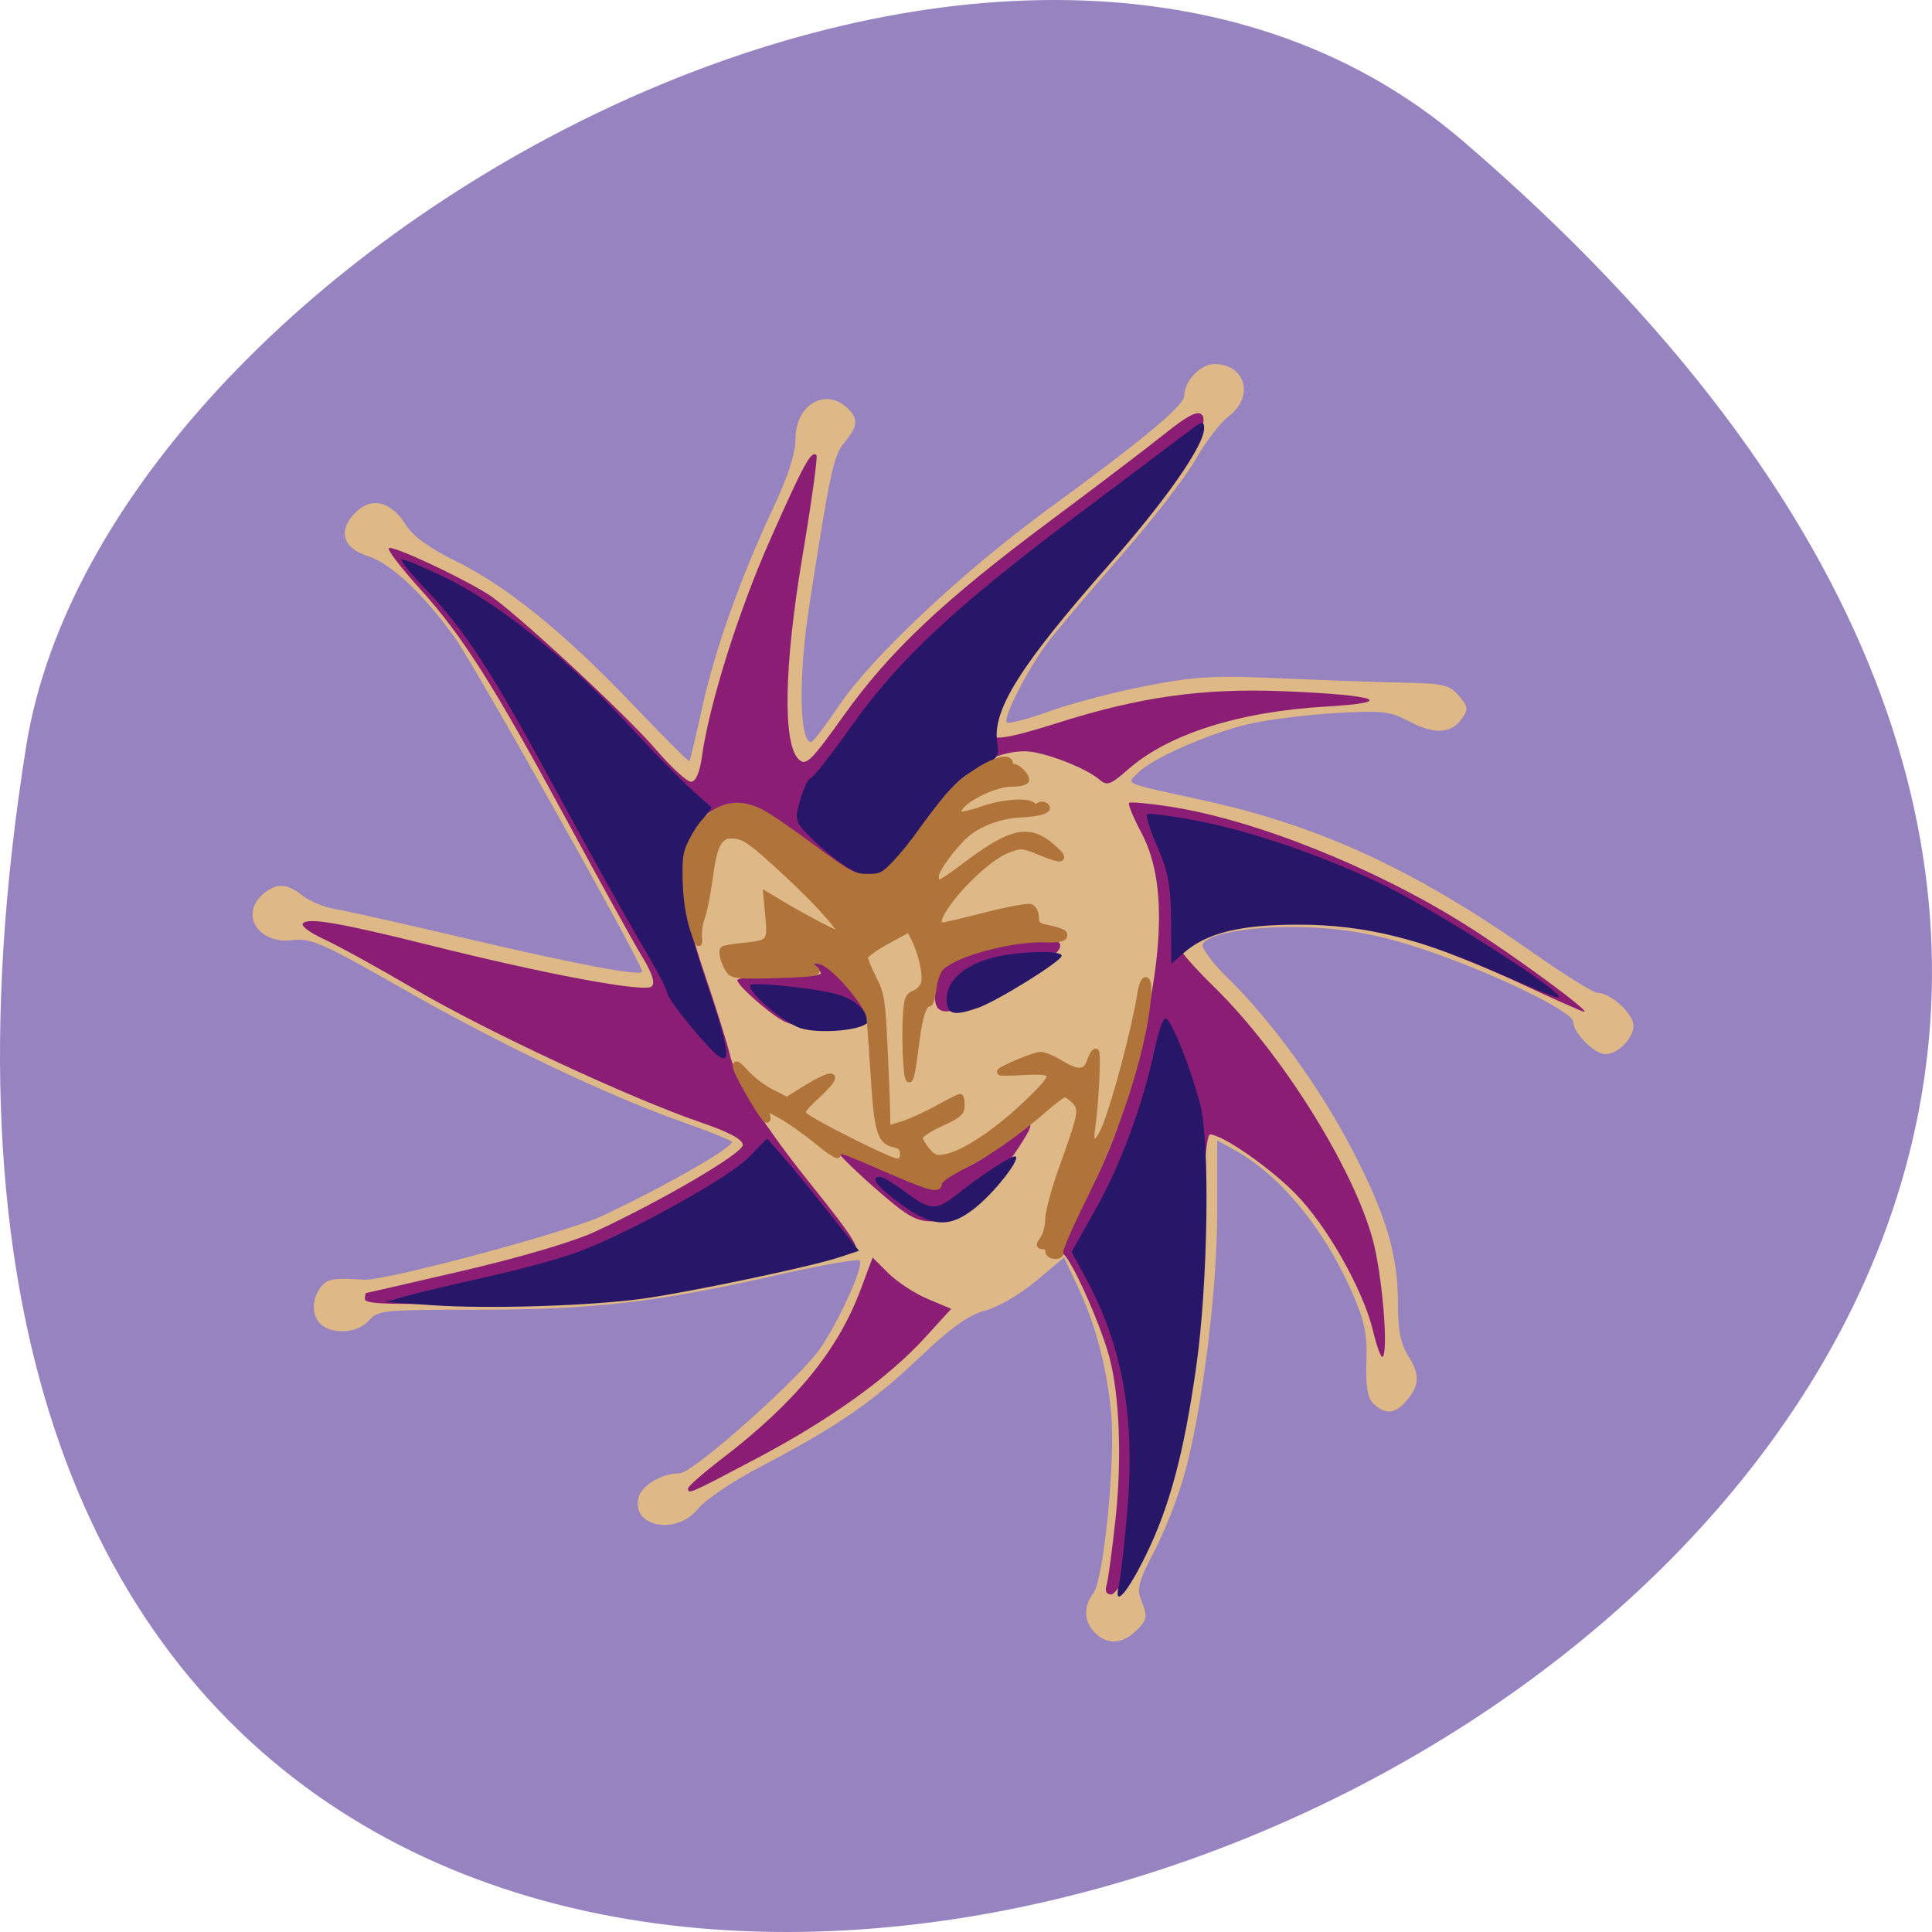 <svg xmlns="http://www.w3.org/2000/svg" viewBox="0 0 256 256"><path d="m 193.83 815.03 c 225.34 193.41 -237.98 379.39 -190.37 80.26 10.438 -65.59 129.65 -132.38 190.37 -80.26 z" fill="#9883c1" color="#000" transform="translate(0 -796.36)"/><g transform="matrix(0.963 0 0 0.965 3.5 3.193)"><path d="m 147.01 220.87 c -1.52 -1.564 -1.596 -3.555 -0.207 -5.404 1.429 -1.901 3.051 -18.15 2.461 -24.655 -0.573 -6.317 -2.162 -12.306 -4.661 -17.569 l -1.84 -3.875 l -3.847 3.222 c -2.159 1.808 -5.221 3.589 -6.978 4.058 -2.326 0.621 -4.681 2.303 -9.16 6.543 -6.481 6.135 -11.186 9.353 -21.86 14.948 -3.734 1.957 -7.559 4.529 -8.5 5.715 -2.959 3.727 -9.275 2.511 -8.174 -1.574 0.449 -1.665 3.229 -3.288 5.634 -3.288 1.865 0 16.892 -13.382 19.513 -17.376 2.793 -4.257 5.892 -11.247 5.251 -11.844 -0.271 -0.253 -5.503 0.675 -11.627 2.061 -16.275 3.685 -25.09 4.698 -40.876 4.698 -13.08 0 -13.784 0.07 -15.02 1.492 -1.447 1.664 -4.72 1.975 -6.478 0.616 -1.401 -1.083 -1.463 -3.525 -0.132 -5.22 0.897 -1.143 1.705 -1.28 5.97 -1.01 2.897 0.183 28.01 -6.538 32.766 -8.767 8.893 -4.171 18.485 -9.676 17.801 -10.216 -0.353 -0.278 -3.185 -1.399 -6.293 -2.489 -10.415 -3.655 -25.14 -10.611 -38.28 -18.09 -11.814 -6.72 -13.303 -7.381 -15.879 -7.06 -4.687 0.586 -7.299 -3.57 -3.995 -6.355 1.813 -1.529 3.289 -1.466 5.386 0.227 0.946 0.764 2.947 1.592 4.448 1.839 1.501 0.248 9.922 2.137 18.713 4.198 14.74 3.456 23.579 5.106 23.579 4.401 0 -1.11 -22.977 -41.962 -25.814 -45.897 -4.343 -6.02 -8.8 -10.181 -11.972 -11.167 -3.328 -1.035 -4.087 -3.358 -1.879 -5.749 2.253 -2.44 5.01 -1.887 7.111 1.423 1.033 1.631 3.203 3.215 6.845 4.998 7.05 3.453 14.876 9.767 24.305 19.62 4.245 4.436 7.801 7.989 7.902 7.895 0.101 -0.094 0.884 -3.371 1.739 -7.282 1.748 -7.988 5.351 -18.09 9.844 -27.601 1.991 -4.214 3.02 -7.417 3.02 -9.407 0 -4.616 4.084 -7.05 7.105 -4.239 1.575 1.467 1.493 2.553 -0.356 4.743 -1.521 1.801 -1.994 3.992 -4.879 22.581 -1.485 9.57 -1.339 18.702 0.296 18.559 0.259 -0.023 1.997 -2.296 3.862 -5.05 4.486 -6.628 16.972 -18.339 28.636 -26.856 13.375 -9.767 18.84 -14.316 18.84 -15.684 0 -1.982 2.232 -4.308 4.134 -4.308 4.276 0 5.529 4.475 2 7.144 -1.186 0.897 -3.26 3.591 -4.609 5.986 -1.349 2.396 -6.01 8.397 -10.354 13.336 -4.345 4.939 -8.898 10.32 -10.117 11.957 -2.646 3.552 -5.977 10.06 -5.509 10.765 0.183 0.275 2.807 -0.394 5.833 -1.488 3.03 -1.094 9.05 -2.67 13.38 -3.502 6.897 -1.324 9.243 -1.453 18.807 -1.03 6.01 0.266 13.584 0.532 16.831 0.593 5.243 0.097 6.068 0.298 7.367 1.79 1.287 1.478 1.337 1.858 0.415 3.159 -1.467 2.069 -3.759 2.185 -7.235 0.365 -2.715 -1.421 -3.639 -1.521 -10.368 -1.125 -4.063 0.239 -9.422 0.927 -11.909 1.527 -5.48 1.324 -13.172 4.722 -15.04 6.645 -1.593 1.64 -2.483 1.269 9.223 3.843 15.841 3.484 28.96 9.537 44.91 20.721 4.431 3.107 8.508 5.649 9.06 5.649 1.807 0 4.975 2.868 4.975 4.505 0 1.766 -2.133 3.918 -3.884 3.918 -1.487 0 -4.405 -2.932 -4.405 -4.426 0 -1.509 -12.577 -7.452 -22.09 -10.437 -4.971 -1.56 -8.866 -2.272 -13.802 -2.52 -7.306 -0.368 -14.435 0.722 -15.09 2.307 -0.204 0.496 1.36 2.591 3.476 4.655 5.965 5.818 12.592 14.934 17.02 23.406 4.744 9.08 6.369 14.516 6.369 21.294 0 3.703 0.383 5.552 1.522 7.35 1.582 2.497 1.428 4.052 -0.623 6.276 -1.399 1.517 -2.696 1.56 -4.223 0.138 -0.863 -0.804 -1.129 -2.325 -1.012 -5.791 0.129 -3.797 -0.258 -5.644 -2.01 -9.614 -3.886 -8.799 -9.937 -16.09 -16.205 -19.518 l -2.316 -1.268 v 9.785 c 0 10.892 -2.083 27.43 -4.567 36.26 -0.868 3.085 -2.72 7.769 -4.116 10.409 -2.045 3.866 -2.4 5.138 -1.826 6.544 0.993 2.434 0.916 2.868 -0.795 4.461 -1.877 1.749 -3.91 1.793 -5.535 0.12 z" fill="#deb887"/><path d="m 148.61 214.41 c 0.221 -0.676 0.79 -4.861 1.264 -9.3 0.871 -8.16 0.522 -16.966 -0.876 -22.11 -1.302 -4.789 -5.382 -13.793 -6.419 -14.163 -0.715 -0.256 -0.077 -1.925 2.326 -6.08 4.199 -7.263 6.579 -13.918 9.08 -25.396 2.641 -12.12 2.462 -20.622 -0.551 -26.287 -1.12 -2.106 -1.889 -3.967 -1.709 -4.135 0.181 -0.168 2.689 0.057 5.574 0.501 11.742 1.806 28.11 8.329 40.715 16.229 6.338 3.971 17.249 11.952 16.339 11.952 -0.256 0 -4.158 -1.731 -8.671 -3.846 -4.513 -2.115 -11.384 -4.859 -15.267 -6.098 -6.286 -2.01 -8.01 -2.257 -15.727 -2.296 -7.394 -0.037 -9.192 0.183 -12.246 1.496 -1.969 0.847 -3.58 1.841 -3.58 2.21 0 0.368 2.055 2.675 4.566 5.125 9.169 8.947 19.08 24.686 21.813 34.656 1.305 4.754 2.202 15.364 1.364 16.14 -0.205 0.191 -0.794 -1.408 -1.309 -3.553 -1.353 -5.631 -6.327 -14.424 -10.654 -18.834 -3.547 -3.615 -10.112 -8.159 -11.787 -8.159 -0.49 0 -0.927 5.209 -1.193 14.214 -0.394 13.371 -1.872 24.818 -4.375 33.867 -1.252 4.528 -6.866 15.09 -8.02 15.09 -0.657 0 -0.904 -0.464 -0.654 -1.228 z m -57.57 -13.336 c 0.003 -0.29 2.072 -2.106 4.597 -4.04 10.168 -7.772 15.99 -14.851 19.16 -23.295 l 1.64 -4.371 l 2.183 2.167 c 1.201 1.192 3.633 2.777 5.406 3.521 l 3.223 1.354 l -3.6 3.94 c -5.072 5.551 -13.06 11.266 -23.24 16.635 -9.186 4.843 -9.375 4.925 -9.367 4.085 z m -44.47 -25.971 c 0.001 -0.483 0.086 -0.878 0.19 -0.878 0.104 0 6.124 -1.378 13.378 -3.061 7.825 -1.816 15.181 -3.987 18.09 -5.338 9.461 -4.401 20.345 -10.778 20.345 -11.919 0 -0.761 -1.883 -1.766 -5.84 -3.118 -9.602 -3.28 -29.326 -12.447 -39.23 -18.232 -5.102 -2.98 -10.765 -6.092 -12.585 -6.916 -1.82 -0.824 -3.122 -1.78 -2.892 -2.126 0.591 -0.891 5.059 -0.131 17.595 2.995 16.05 4 29.487 6.493 30.405 5.638 0.514 -0.479 0.096 -1.801 -1.283 -4.059 -1.125 -1.842 -5.739 -10.17 -10.254 -18.508 -10.25 -18.927 -14.476 -25.579 -20.388 -32.09 -2.564 -2.824 -4.468 -5.315 -4.23 -5.537 0.457 -0.425 9.823 3.922 13.663 6.341 3.471 2.187 18.887 16.427 23.12 21.351 2.072 2.413 4.226 4.387 4.786 4.387 0.648 0 1.19 -1.215 1.488 -3.334 1.038 -7.386 5.03 -20.05 9.456 -30.01 4.587 -10.318 5.607 -12.175 6.323 -11.508 0.196 0.182 -0.678 6.478 -1.942 13.991 -2.532 15.05 -2.718 25.721 -0.485 27.801 0.992 0.924 1.698 0.236 6.151 -5.993 6.34 -8.87 13.755 -15.85 28.441 -26.769 6.375 -4.74 13.486 -10.136 15.803 -11.992 3.02 -2.42 4.443 -3.159 5.03 -2.614 1.574 1.466 -3.99 9.66 -14.458 21.295 -9.624 10.697 -16.1 21.13 -14.209 22.897 0.531 0.495 3.236 -0.06 8.594 -1.762 11.564 -3.673 20.21 -4.885 31.556 -4.424 12.853 0.523 15.541 1.53 5.61 2.101 -11.945 0.688 -21.693 3.778 -27.21 8.627 -2.442 2.145 -2.88 2.299 -3.961 1.388 -1.985 -1.674 -7.802 -3.878 -10.231 -3.878 -5.51 0 -11.44 4.468 -15.621 11.768 -2.374 4.145 -5.03 6.086 -7.389 5.39 -0.884 -0.261 -3.937 -2.343 -6.785 -4.626 -2.848 -2.283 -6.1 -4.477 -7.227 -4.877 -2.919 -1.034 -5.967 -0.196 -8.173 2.245 -2.991 3.311 -2.682 9.466 1.023 20.391 1.61 4.748 3.18 9.729 3.488 11.07 0.928 4.04 4.494 9.743 11.638 18.62 5.261 6.536 6.488 8.47 5.478 8.632 -0.716 0.115 -4.523 0.969 -8.46 1.898 -17.799 4.198 -22.22 4.76 -40.883 5.196 -14.06 0.328 -17.898 0.23 -17.898 -0.459 z m 70.08 -15.367 c -2.919 -2.565 -5.164 -4.796 -4.99 -4.958 0.174 -0.163 2.641 0.789 5.481 2.114 6.89 3.215 8.555 3.671 8.555 2.345 0 -0.583 1.231 -1.424 2.784 -1.902 1.531 -0.471 4.473 -2.311 6.537 -4.09 4.35 -3.749 4.166 -2.618 -0.678 4.168 -3.889 5.449 -6.03 6.986 -9.732 6.986 -2.232 0 -3.486 -0.735 -7.957 -4.663 z m -12.431 -22.825 c -1.969 -1.01 -6.405 -4.915 -6.405 -5.639 0 -0.31 2.778 -0.564 6.173 -0.564 5.589 0 6.03 -0.097 4.71 -1.031 -1.295 -0.912 -1.315 -1.033 -0.174 -1.053 0.709 -0.012 1.726 0.487 2.261 1.109 0.534 0.622 1.904 2.068 3.044 3.213 1.14 1.145 2.072 2.362 2.072 2.705 0 1.926 -8.578 2.852 -11.68 1.261 z m 21.23 -1.758 c -0.633 -0.589 -0.651 -3.268 -0.033 -4.769 0.799 -1.939 6.162 -3.958 11.654 -4.387 4.168 -0.325 5.203 -0.211 5.185 0.573 -0.031 1.314 -5.45 5.04 -10.54 7.246 -4.325 1.875 -5.435 2.112 -6.267 1.337 z" fill="#8b1e74"/><path d="m 150.34 214.26 c 0.211 -0.869 0.711 -5.287 1.112 -9.818 1.156 -13.07 -0.582 -22.877 -5.732 -32.34 l -1.907 -3.505 l 3.396 -6.03 c 3.415 -6.07 6.514 -14.512 8.07 -22 0.462 -2.22 1.114 -4.04 1.448 -4.04 0.757 0 3.488 6.78 4.807 11.933 1.338 5.227 1.036 24.557 -0.559 35.797 -1.691 11.921 -3.66 19.289 -6.938 25.967 -2.628 5.354 -4.521 7.422 -3.7 4.04 z m -94.55 -38.35 l -6.405 -0.442 l 3.01 -0.85 c 1.658 -0.467 6.68 -1.655 11.16 -2.639 4.48 -0.984 10.115 -2.535 12.522 -3.446 7.216 -2.731 20.605 -10.157 23.307 -12.927 l 2.528 -2.591 l 2.163 2.457 c 1.19 1.351 4.03 4.822 6.322 7.712 l 4.159 5.256 l -2.822 0.927 c -3.866 1.27 -20.496 4.757 -26.936 5.648 -7.201 0.996 -21.259 1.43 -29.01 0.895 z m 64.55 -13.864 c -3.308 -2.4 -4.347 -3.767 -2.865 -3.767 0.357 0 1.93 0.948 3.495 2.106 3.509 2.597 4.214 2.61 7.321 0.131 3.02 -2.408 7.05 -5.04 7.721 -5.04 0.999 0 -2.321 4.418 -5.059 6.734 -3.719 3.145 -6.109 3.109 -10.613 -0.159 z m -28.19 -23.544 c -2.176 -2.551 -3.956 -4.987 -3.956 -5.414 0 -0.427 -1.646 -3.541 -3.658 -6.92 -2.01 -3.379 -7.245 -12.776 -11.628 -20.884 -8.787 -16.252 -12.482 -21.946 -17.959 -27.669 -2.01 -2.102 -3.519 -3.951 -3.349 -4.108 0.169 -0.158 2.962 1 6.205 2.576 7.21 3.5 16.7 11.11 24.737 19.827 3.316 3.598 7.316 7.696 8.889 9.108 l 2.86 2.566 l -1.918 2.633 c -3 4.124 -2.695 9.919 1.13 21.14 4.04 11.851 3.79 13.175 -1.352 7.148 z m 14.488 -0.59 c -2.372 -0.675 -7.739 -5.279 -6.979 -5.987 0.239 -0.223 3.268 -0.05 6.731 0.384 4.946 0.62 6.694 1.154 8.152 2.491 1.191 1.091 1.596 1.944 1.13 2.377 -1.105 1.028 -6.47 1.465 -9.03 0.736 z m 19.989 -4.077 c 0 -2.495 2.45 -4.662 6.405 -5.666 3.458 -0.878 9.42 -1.031 9.42 -0.241 0 0.726 -8.912 6.255 -11.541 7.16 -3.42 1.178 -4.284 0.926 -4.284 -1.253 z m 76.29 -3.348 c -10.978 -4.88 -18.756 -6.799 -27.687 -6.829 -8.135 -0.028 -12.824 1.111 -15.992 3.883 l -1.717 1.502 l -0.018 -5.913 c -0.014 -4.639 -0.415 -6.813 -1.86 -10.09 -1.013 -2.296 -1.667 -4.338 -1.453 -4.538 0.214 -0.2 3.329 0.2 6.921 0.889 7.216 1.384 16.602 4.565 24.772 8.397 7.785 3.652 27.13 16.04 24.765 15.856 -0.414 -0.032 -3.893 -1.454 -7.731 -3.16 z m -88.79 -14.04 c -1.279 -0.578 -3.718 -2.379 -5.418 -4 -3.066 -2.926 -3.085 -2.976 -2.228 -5.934 0.475 -1.641 1.117 -2.983 1.427 -2.983 0.309 0 2.808 -3.172 5.553 -7.05 6.464 -9.131 14.177 -16.345 30.805 -28.81 7.421 -5.564 14.458 -10.849 15.637 -11.746 1.857 -1.412 2.143 -1.468 2.143 -0.418 0 2.362 -5.269 9.889 -13.227 18.894 -12.09 13.678 -15.942 19.815 -15.24 24.267 0.301 1.908 0.017 2.296 -2.581 3.531 -2.823 1.341 -4.05 2.69 -9.142 10.04 -3.293 4.754 -4.758 5.552 -7.727 4.21 z" fill="#281768"/><path d="m 137.59 168.43 c 0 -0.366 -0.311 -0.666 -0.691 -0.666 -0.626 0 -0.626 -0.094 0 -0.987 0.38 -0.543 0.691 -1.767 0.691 -2.72 0 -0.953 0.875 -4.156 1.945 -7.119 2.649 -7.334 2.769 -8 1.637 -9.132 -0.504 -0.504 -1.115 -0.917 -1.357 -0.917 -0.242 0 -1.525 0.949 -2.852 2.11 -3.714 3.247 -7.81 6.093 -11.301 7.851 -1.942 0.978 -3.174 1.873 -3.174 2.307 0 0.961 -1.229 0.621 -7.323 -2.026 -6.464 -2.808 -6.965 -2.959 -6.591 -1.982 0.162 0.422 -1.04 -0.333 -2.67 -1.678 -1.63 -1.345 -3.984 -3 -5.23 -3.678 -2.162 -1.177 -2.252 -1.19 -1.966 -0.291 0.568 1.791 -0.192 0.927 -2.193 -2.491 -2.344 -4 -2.599 -5.264 -0.606 -2.994 0.772 0.879 2.37 2.088 3.552 2.687 l 2.148 1.089 l 1.667 -1.05 c 4.934 -3.108 5.974 -2.897 2.318 0.47 -1.81 1.667 -2.127 2.166 -1.666 2.616 0.99 0.967 11.83 6.39 12.772 6.39 0.657 0 0.901 -0.291 0.901 -1.075 0 -0.822 -0.299 -1.141 -1.271 -1.354 -1.87 -0.411 -2.288 -1.822 -2.758 -9.312 -0.231 -3.68 -0.494 -7.329 -0.586 -8.108 -0.205 -1.751 -4.695 -6.997 -6.538 -7.639 -1.527 -0.532 -2.213 0.164 -1.022 1.035 0.674 0.493 -0.116 0.611 -5.174 0.774 -5.03 0.162 -6.06 0.083 -6.522 -0.5 -0.662 -0.83 -1.2 -2.641 -0.881 -2.961 0.126 -0.126 1.399 -0.343 2.829 -0.484 3.567 -0.35 3.723 -0.535 3.396 -4.03 l -0.274 -2.936 l 1.738 1.04 c 3.657 2.188 8.233 4.557 8.426 4.363 0.452 -0.452 -2.613 -3.966 -7.096 -8.135 -5.243 -4.875 -6.131 -5.495 -7.91 -5.518 -1.732 -0.022 -2.421 1.333 -3.044 5.98 -0.294 2.199 -0.778 4.604 -1.075 5.345 -0.297 0.741 -0.469 2.04 -0.381 2.887 0.109 1.051 -0.133 0.624 -0.763 -1.347 -0.588 -1.841 -0.95 -4.255 -0.999 -6.662 -0.071 -3.467 0.035 -3.975 1.293 -6.218 2.227 -3.971 5.667 -5.04 9.378 -2.92 1.026 0.587 3.724 2.436 5.996 4.11 5.92 4.361 6.332 4.584 8.464 4.584 1.683 0 2.145 -0.234 3.717 -1.888 0.987 -1.038 2.565 -2.987 3.506 -4.331 0.941 -1.344 2.564 -3.463 3.607 -4.711 2.912 -3.483 8.599 -6.505 8.599 -4.569 0 0.218 0.214 0.397 0.476 0.397 0.615 0 1.745 1.13 1.745 1.745 0 0.265 -0.851 0.476 -1.919 0.476 -3.084 0 -8.418 3.136 -7.276 4.278 0.178 0.178 1.57 -0.114 3.093 -0.649 3.063 -1.076 6.784 -1.289 7.141 -0.409 0.174 0.428 0.312 0.433 0.604 0.023 0.219 -0.308 0.623 -0.381 0.959 -0.173 0.889 0.549 -0.601 1.037 -3.622 1.185 -2.399 0.117 -5.334 1.18 -6.978 2.526 -1.809 1.481 -4.44 5 -4.44 5.94 0 0.576 0.189 1.048 0.421 1.048 0.231 0 1.728 -0.99 3.326 -2.199 6.818 -5.16 9.187 -5.641 12.576 -2.554 1.653 1.505 1.147 1.642 -1.738 0.469 -2.652 -1.078 -2.796 -1.09 -4.627 -0.39 -4.156 1.587 -11.748 10.442 -8.959 10.449 0.305 0.001 2.99 -0.625 5.967 -1.391 2.976 -0.766 5.725 -1.272 6.107 -1.126 0.383 0.147 0.696 0.769 0.696 1.383 0 0.855 0.285 1.179 1.221 1.388 2.435 0.542 2.822 0.717 2.66 1.205 -0.099 0.296 -1.048 0.452 -2.356 0.388 -4.746 -0.233 -12.837 1.948 -14.648 3.95 -0.413 0.456 -0.853 1.737 -0.978 2.846 -0.125 1.109 -0.394 2.02 -0.598 2.02 -0.716 0 -1.313 1.787 -1.74 5.207 -0.732 5.869 -1.048 6.589 -1.321 3.01 -0.13 -1.71 -0.161 -4.472 -0.07 -6.138 0.149 -2.697 0.282 -3.072 1.213 -3.427 0.575 -0.219 1.167 -0.878 1.314 -1.464 0.293 -1.168 -0.413 -4.251 -1.421 -6.202 l -0.641 -1.241 l -3.088 1.668 c -1.698 0.917 -3.088 1.932 -3.088 2.255 0 0.323 0.536 1.63 1.19 2.905 1.078 2.099 1.221 2.964 1.52 9.202 0.181 3.786 0.345 7.924 0.365 9.195 l 0.035 2.311 l 1.988 -0.598 c 1.093 -0.329 3.299 -1.319 4.901 -2.2 1.602 -0.881 3.01 -1.601 3.12 -1.601 0.114 0 0.207 0.512 0.207 1.138 0 0.971 -0.425 1.331 -2.887 2.447 -1.603 0.727 -2.887 1.592 -2.887 1.946 0 0.35 0.464 1.177 1.032 1.836 0.879 1.022 1.259 1.157 2.567 0.911 2.508 -0.47 6.923 -3.375 11.01 -7.239 4.537 -4.295 4.498 -4.794 -0.355 -4.52 -1.73 0.098 -3.146 0.112 -3.146 0.032 0 -0.338 4.738 -2.317 5.552 -2.319 0.489 -0.001 1.688 0.49 2.665 1.092 2.446 1.506 3.574 1.449 4.153 -0.21 0.255 -0.733 0.604 -1.332 0.774 -1.332 0.329 0 -0.044 7.376 -0.534 10.549 -0.434 2.816 0.803 2.536 1.962 -0.444 1.485 -3.818 3.971 -13.251 4.742 -17.988 0.486 -2.99 1.291 -2.337 0.965 0.784 -0.764 7.306 -4.2 17.895 -8.802 27.12 -1.942 3.894 -3.408 7.278 -3.258 7.52 0.15 0.243 -0.139 0.441 -0.642 0.441 -0.517 0 -0.915 -0.29 -0.915 -0.666 z" transform="translate(3.052)" fill="#b0743a" stroke="#b0743a" stroke-width="0.905"/></g></svg>